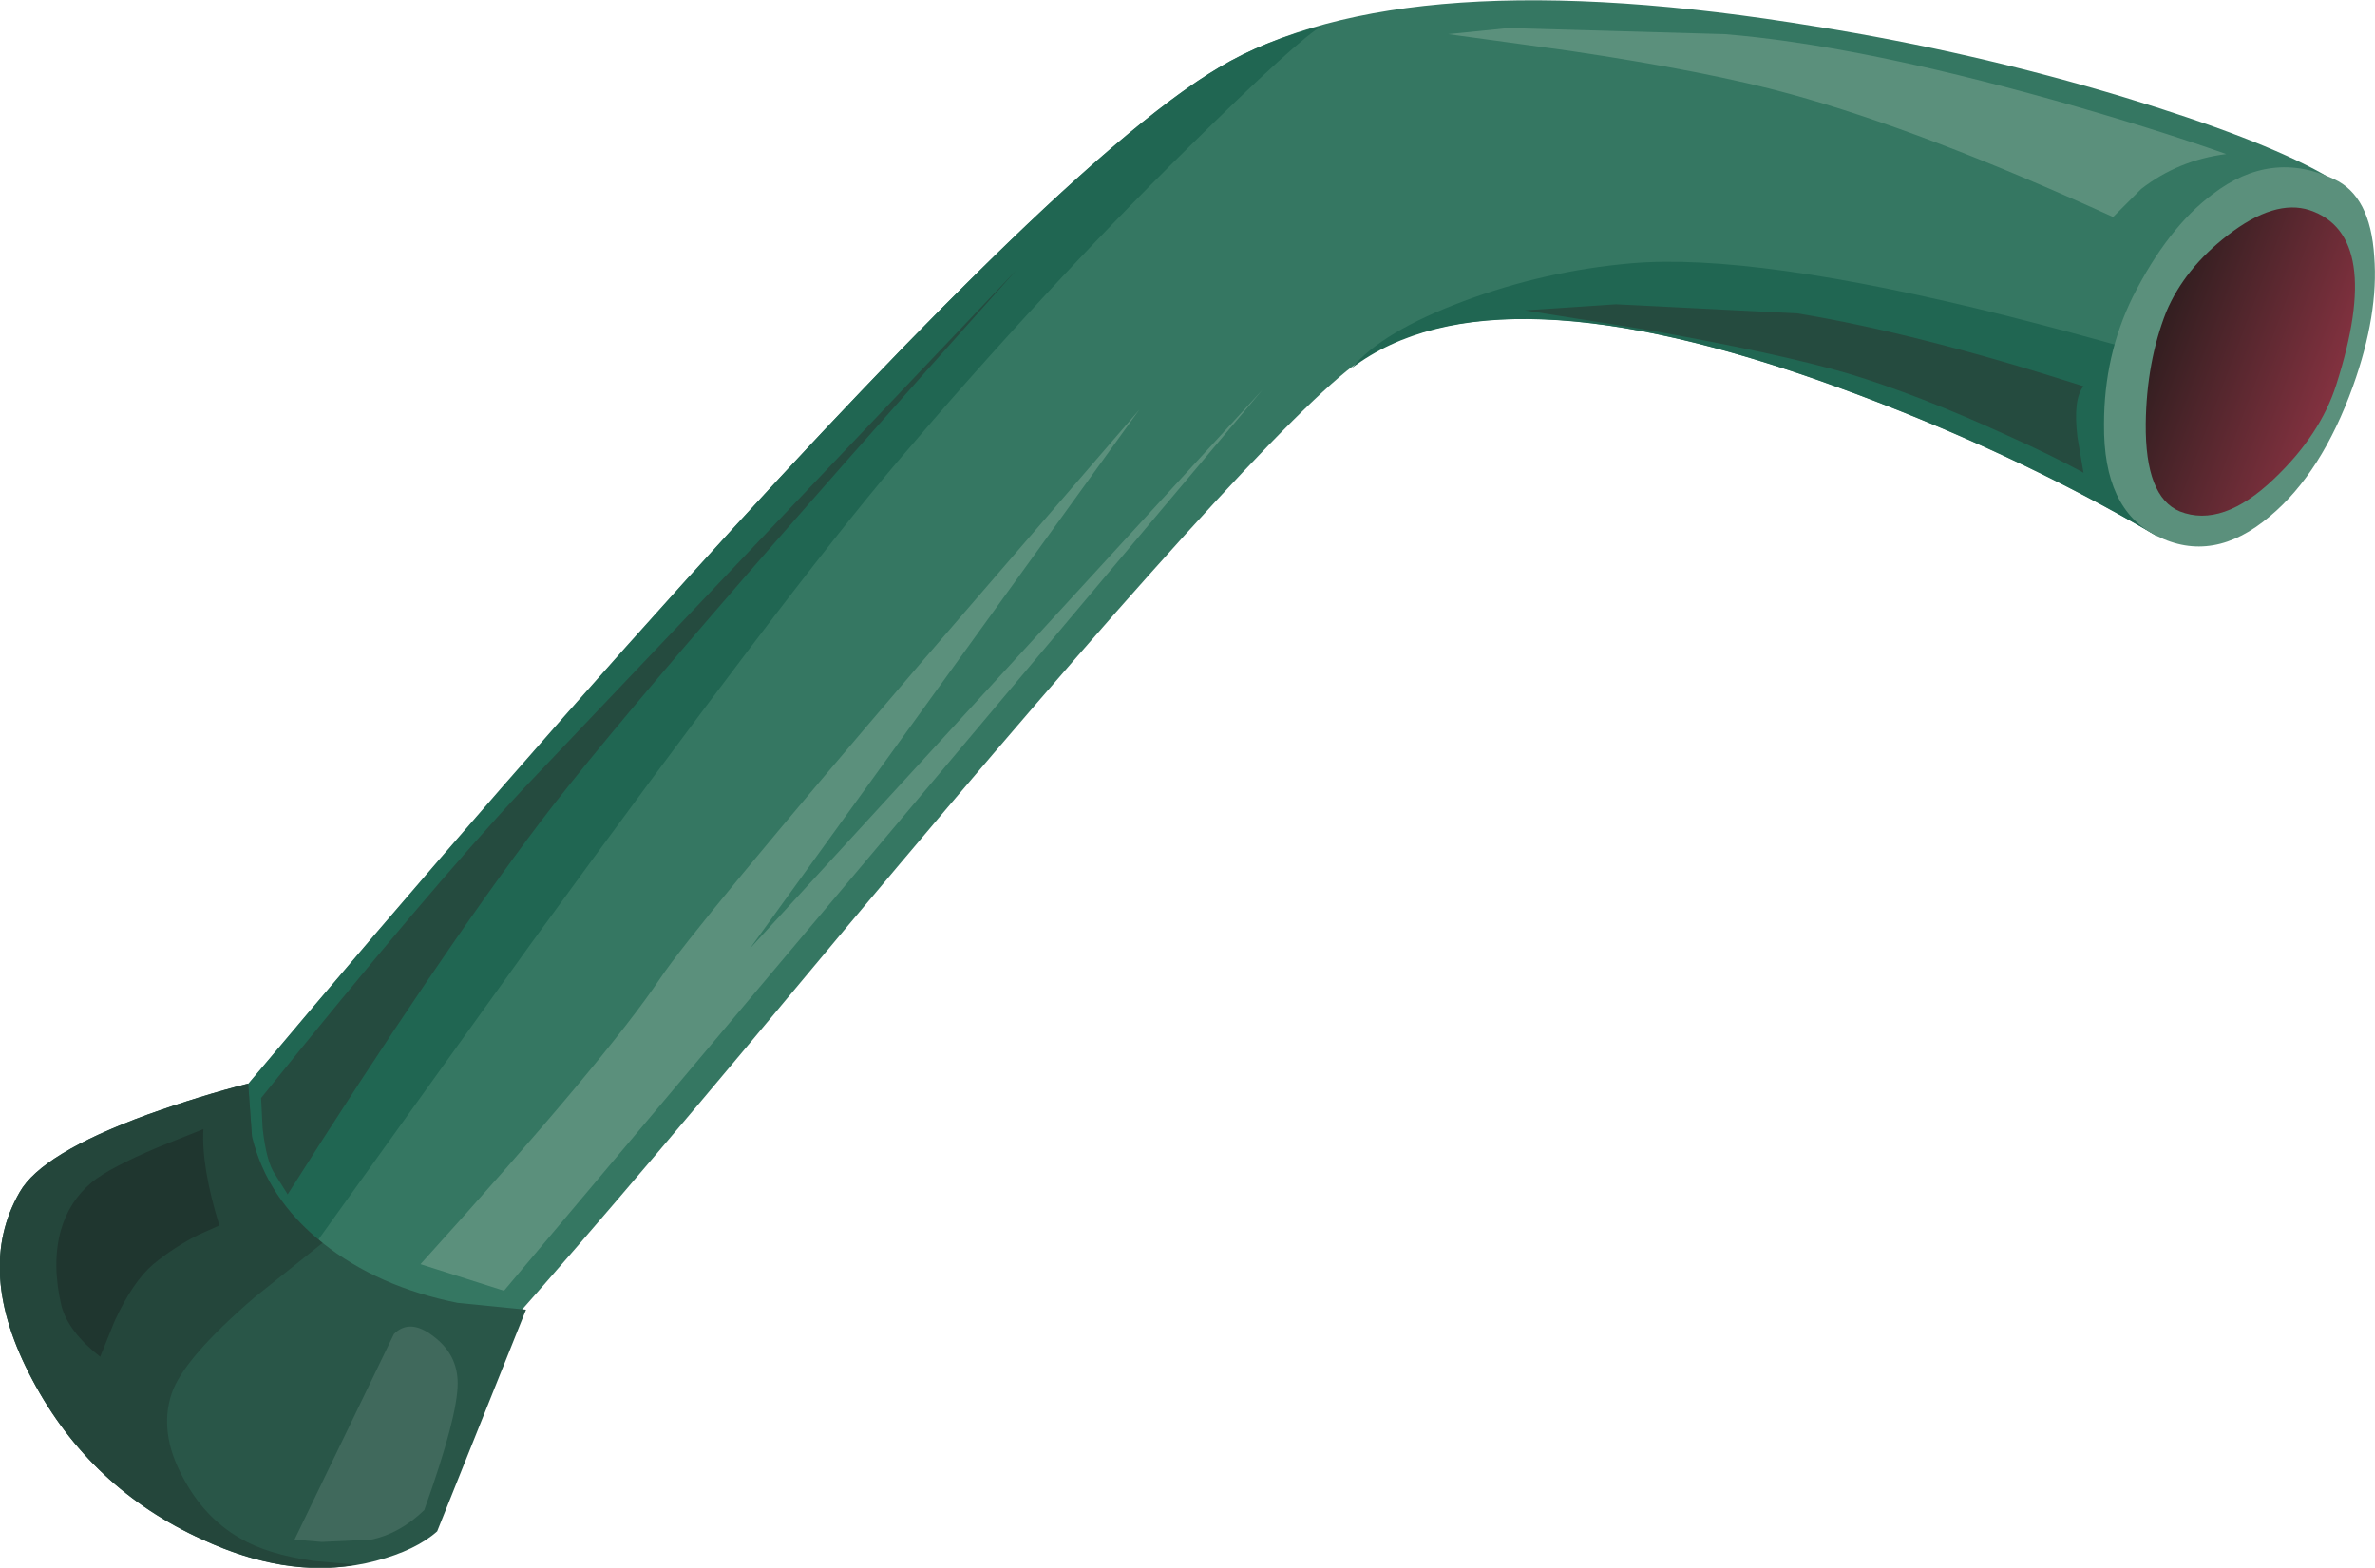 <?xml version="1.0" encoding="UTF-8" standalone="no"?>
<svg xmlns:xlink="http://www.w3.org/1999/xlink" height="103.3px" width="156.45px" xmlns="http://www.w3.org/2000/svg">
  <g transform="matrix(1.0, 0.0, 0.0, 1.0, 0.0, 0.0)">
    <use height="103.3" transform="matrix(1.0, 0.0, 0.0, 1.0, 0.0, 0.0)" width="156.45" xlink:href="#shape0"/>
  </g>
  <defs>
    <g id="shape0" transform="matrix(1.0, 0.0, 0.0, 1.0, 0.0, 0.0)">
      <path d="M139.9 6.4 Q148.8 9.1 153.0 11.45 156.9 13.6 149.85 24.65 L142.05 35.3 Q132.4 29.65 120.9 25.45 97.9 17.1 88.7 24.45 81.25 30.5 52.3 65.25 25.65 97.25 23.3 97.4 19.75 97.65 14.3 92.95 8.9 88.25 6.75 83.05 20.55 66.15 36.65 47.85 68.8 11.25 80.3 4.45 92.45 -2.75 119.65 1.75 129.95 3.4 139.9 6.4" fill="#357762" fill-rule="evenodd" stroke="none"/>
      <path d="M45.2 38.2 Q70.5 10.25 80.3 4.45 83.2 2.7 87.1 1.7 85.6 2.5 78.2 9.8 68.75 19.1 59.05 30.5 51.95 38.85 34.85 62.35 L19.2 84.15 Q14.15 82.9 11.3 77.45 29.7 55.35 45.2 38.2" fill="#206652" fill-rule="evenodd" stroke="none"/>
      <path d="M132.15 20.8 Q140.65 22.95 149.25 25.65 L144.4 32.4 142.05 35.3 Q132.55 29.7 121.15 25.55 98.35 17.2 89.05 24.25 91.05 21.85 96.4 19.85 101.75 17.85 107.45 17.35 115.55 16.65 132.15 20.8" fill="#206652" fill-rule="evenodd" stroke="none"/>
      <path d="M16.35 71.4 L16.6 74.9 Q17.6 79.0 21.25 81.9 24.9 84.8 30.15 85.85 L34.65 86.3 28.8 100.9 Q27.4 102.15 24.75 102.85 19.45 104.25 13.35 101.45 5.95 98.1 2.15 90.95 -1.7 83.75 1.3 78.55 2.75 76.0 9.7 73.45 13.2 72.2 16.35 71.4" fill="#295648" fill-rule="evenodd" stroke="none"/>
      <path d="M153.75 11.8 Q156.15 12.9 156.4 16.9 156.7 20.7 155.0 25.45 152.95 31.15 149.55 34.0 145.8 37.2 142.05 35.3 138.55 33.55 138.6 27.95 138.6 23.4 140.5 19.55 142.8 15.0 145.75 12.8 149.6 9.85 153.75 11.8" fill="#5b907c" fill-rule="evenodd" stroke="none"/>
      <path d="M152.15 13.85 Q157.05 15.5 153.9 25.35 152.85 28.65 149.8 31.55 146.4 34.8 143.6 33.7 141.3 32.75 141.35 27.9 141.4 23.85 142.7 20.55 143.9 17.7 146.75 15.5 149.85 13.1 152.15 13.85" fill="url(#gradient0)" fill-rule="evenodd" stroke="none"/>
      <path d="M35.6 54.15 Q28.8 63.15 18.95 78.7 L18.1 77.35 Q17.55 76.55 17.3 74.35 L17.2 72.35 Q28.15 58.75 34.5 51.95 L66.95 17.8 Q42.4 45.2 35.6 54.15" fill="#254b3f" fill-rule="evenodd" stroke="none"/>
      <path d="M137.25 25.45 Q136.55 26.3 136.85 28.8 L137.25 31.15 Q135.25 30.05 132.25 28.7 126.35 26.0 121.7 24.6 117.05 23.25 108.3 21.7 L100.45 20.45 106.45 20.05 118.4 20.65 Q126.3 21.95 137.25 25.45" fill="#254b3f" fill-rule="evenodd" stroke="none"/>
      <path d="M146.65 10.15 Q143.5 10.55 141.05 12.45 L139.2 14.3 Q126.7 8.6 117.95 6.2 112.5 4.7 103.4 3.35 L95.4 2.25 99.35 1.85 113.6 2.25 Q122.25 2.95 135.3 6.6 141.85 8.45 146.65 10.15" fill="#5b907c" fill-rule="evenodd" stroke="none"/>
      <path d="M60.6 43.75 L75.05 27.0 49.4 62.5 83.15 25.7 33.2 85.05 27.7 83.3 Q40.0 69.7 43.5 64.45 45.7 61.15 60.6 43.75" fill="#5b907c" fill-rule="evenodd" stroke="none"/>
      <path d="M25.95 87.9 Q27.0 86.85 28.55 88.05 30.15 89.25 30.15 91.15 30.15 93.35 27.95 99.5 26.35 101.05 24.45 101.45 L21.2 101.6 19.4 101.45 25.95 87.9" fill="#40695c" fill-rule="evenodd" stroke="none"/>
      <path d="M11.3 91.85 Q10.45 94.4 12.05 97.35 13.45 100.0 15.8 101.35 17.55 102.4 20.65 102.85 L23.45 103.1 Q18.75 103.95 13.35 101.45 5.95 98.1 2.15 90.95 -1.7 83.75 1.3 78.55 2.75 76.0 9.7 73.45 13.2 72.2 16.35 71.4 L16.6 74.9 Q17.6 79.0 21.25 81.9 L16.75 85.5 Q12.05 89.55 11.3 91.85" fill="#24463b" fill-rule="evenodd" stroke="none"/>
      <path d="M13.4 74.4 Q13.25 76.85 14.45 80.75 L13.1 81.35 Q11.5 82.15 10.1 83.3 8.75 84.45 7.55 87.05 L6.6 89.4 Q4.5 87.75 4.05 86.05 3.4 83.3 4.0 81.1 4.55 79.15 6.05 77.9 7.2 76.95 10.4 75.6 L13.4 74.4" fill="#1f362f" fill-rule="evenodd" stroke="none"/>
    </g>
    <linearGradient gradientTransform="matrix(-0.008, -0.003, -0.003, 0.008, 148.05, 23.85)" gradientUnits="userSpaceOnUse" id="gradient0" spreadMethod="pad" x1="-819.2" x2="819.2">
      <stop offset="0.0" stop-color="#893342"/>
      <stop offset="1.0" stop-color="#2d1d1e"/>
    </linearGradient>
  </defs>
</svg>
